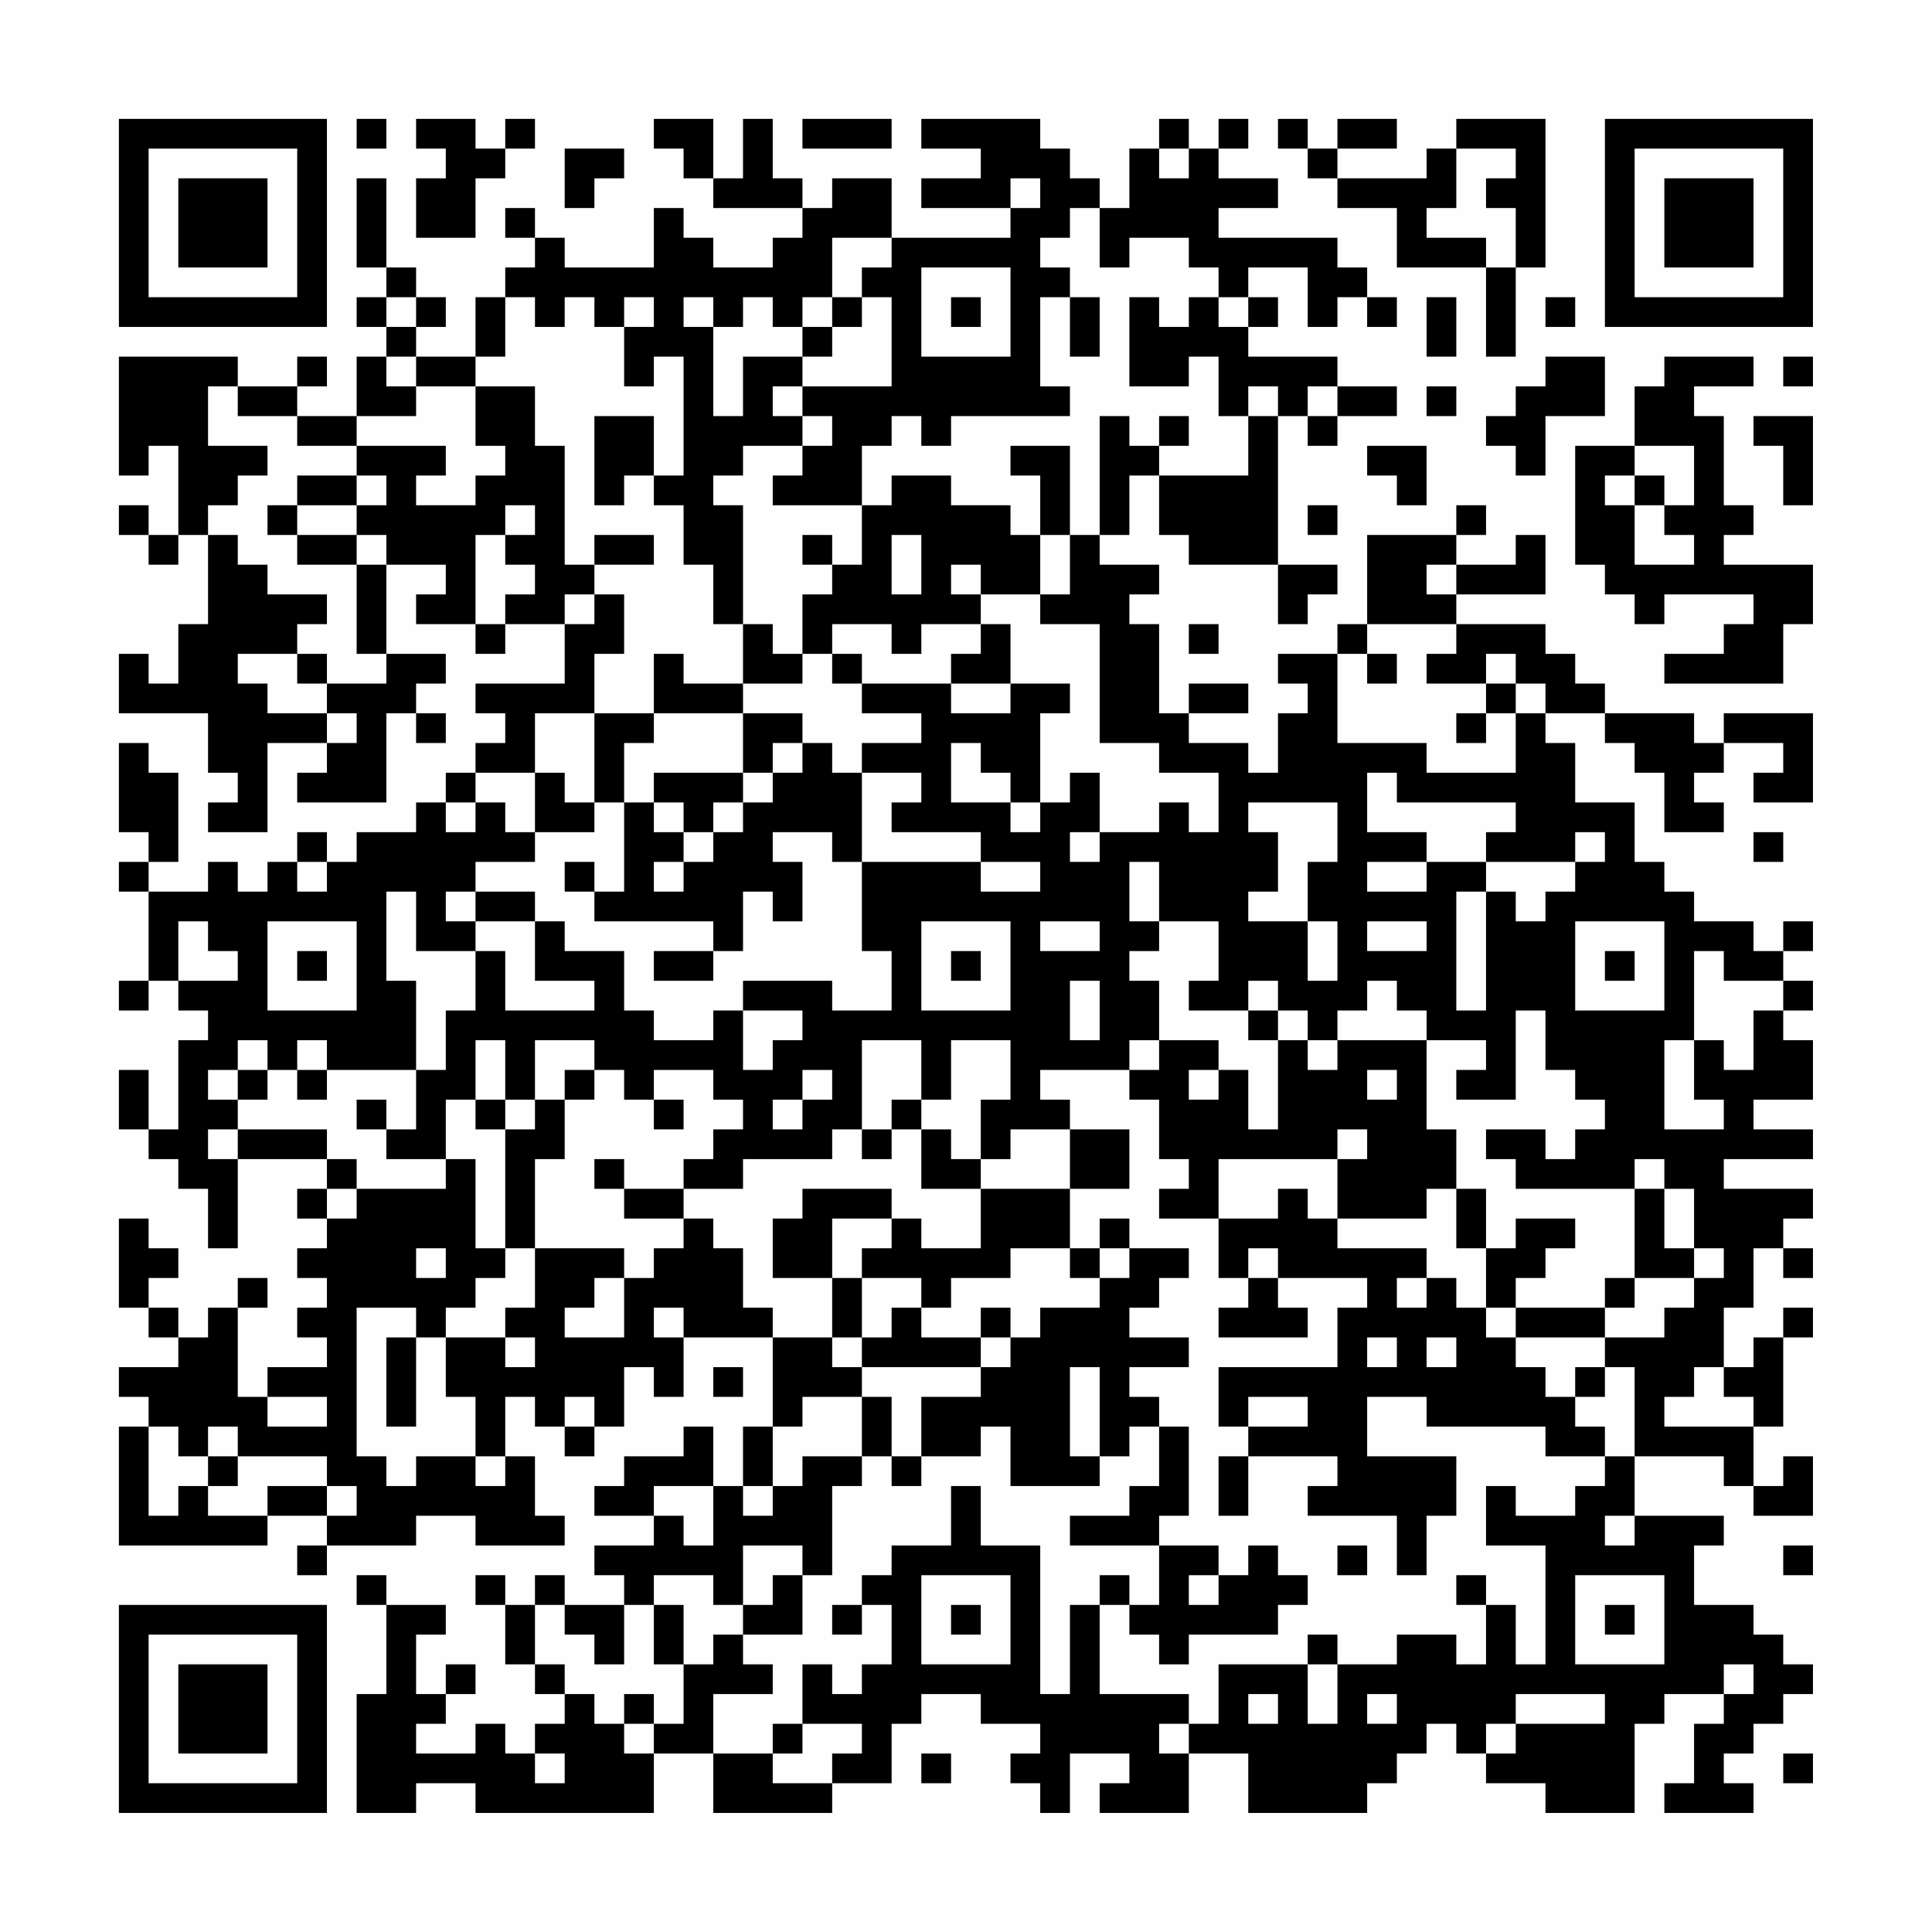 <?xml version="1.0" encoding="UTF-8"?>
<svg xmlns="http://www.w3.org/2000/svg" version="1.1" width="300" height="300" viewBox="0 0 300 300"><rect x="0" y="0" width="300" height="300" fill="#fefefe"/><g transform="scale(4.615)"><g transform="translate(4,4)"><path fill-rule="evenodd" d="M8 0L8 1L9 1L9 0ZM10 0L10 1L11 1L11 2L10 2L10 4L12 4L12 2L13 2L13 1L14 1L14 0L13 0L13 1L12 1L12 0ZM18 0L18 1L19 1L19 2L20 2L20 3L23 3L23 4L22 4L22 5L20 5L20 4L19 4L19 3L18 3L18 5L15 5L15 4L14 4L14 3L13 3L13 4L14 4L14 5L13 5L13 6L12 6L12 8L10 8L10 7L11 7L11 6L10 6L10 5L9 5L9 2L8 2L8 5L9 5L9 6L8 6L8 7L9 7L9 8L8 8L8 10L6 10L6 9L7 9L7 8L6 8L6 9L4 9L4 8L0 8L0 12L1 12L1 11L2 11L2 14L1 14L1 13L0 13L0 14L1 14L1 15L2 15L2 14L3 14L3 17L2 17L2 19L1 19L1 18L0 18L0 20L3 20L3 22L4 22L4 23L3 23L3 24L5 24L5 21L7 21L7 22L6 22L6 23L9 23L9 20L10 20L10 21L11 21L11 20L10 20L10 19L11 19L11 18L9 18L9 15L11 15L11 16L10 16L10 17L12 17L12 18L13 18L13 17L15 17L15 19L12 19L12 20L13 20L13 21L12 21L12 22L11 22L11 23L10 23L10 24L8 24L8 25L7 25L7 24L6 24L6 25L5 25L5 26L4 26L4 25L3 25L3 26L1 26L1 25L2 25L2 22L1 22L1 21L0 21L0 24L1 24L1 25L0 25L0 26L1 26L1 29L0 29L0 30L1 30L1 29L2 29L2 30L3 30L3 31L2 31L2 34L1 34L1 32L0 32L0 34L1 34L1 35L2 35L2 36L3 36L3 38L4 38L4 35L7 35L7 36L6 36L6 37L7 37L7 38L6 38L6 39L7 39L7 40L6 40L6 41L7 41L7 42L5 42L5 43L4 43L4 40L5 40L5 39L4 39L4 40L3 40L3 41L2 41L2 40L1 40L1 39L2 39L2 38L1 38L1 37L0 37L0 40L1 40L1 41L2 41L2 42L0 42L0 43L1 43L1 44L0 44L0 48L5 48L5 47L7 47L7 48L6 48L6 49L7 49L7 48L10 48L10 47L12 47L12 48L15 48L15 47L14 47L14 45L13 45L13 43L14 43L14 44L15 44L15 45L16 45L16 44L17 44L17 42L18 42L18 43L19 43L19 41L22 41L22 44L21 44L21 46L20 46L20 44L19 44L19 45L17 45L17 46L16 46L16 47L18 47L18 48L16 48L16 49L17 49L17 50L15 50L15 49L14 49L14 50L13 50L13 49L12 49L12 50L13 50L13 52L14 52L14 53L15 53L15 54L14 54L14 55L13 55L13 54L12 54L12 55L10 55L10 54L11 54L11 53L12 53L12 52L11 52L11 53L10 53L10 51L11 51L11 50L9 50L9 49L8 49L8 50L9 50L9 53L8 53L8 57L10 57L10 56L12 56L12 57L18 57L18 55L20 55L20 57L24 57L24 56L26 56L26 54L27 54L27 53L29 53L29 54L31 54L31 55L30 55L30 56L31 56L31 57L32 57L32 55L34 55L34 56L33 56L33 57L36 57L36 55L38 55L38 57L42 57L42 56L43 56L43 55L44 55L44 54L45 54L45 55L46 55L46 56L48 56L48 57L51 57L51 54L52 54L52 53L54 53L54 54L53 54L53 56L52 56L52 57L55 57L55 56L54 56L54 55L55 55L55 54L56 54L56 53L57 53L57 52L56 52L56 51L55 51L55 50L53 50L53 48L54 48L54 47L51 47L51 45L54 45L54 46L55 46L55 47L57 47L57 45L56 45L56 46L55 46L55 44L56 44L56 41L57 41L57 40L56 40L56 41L55 41L55 42L54 42L54 40L55 40L55 38L56 38L56 39L57 39L57 38L56 38L56 37L57 37L57 36L54 36L54 35L57 35L57 34L55 34L55 33L57 33L57 31L56 31L56 30L57 30L57 29L56 29L56 28L57 28L57 27L56 27L56 28L55 28L55 27L53 27L53 26L52 26L52 25L51 25L51 23L49 23L49 21L48 21L48 20L50 20L50 21L51 21L51 22L52 22L52 24L54 24L54 23L53 23L53 22L54 22L54 21L56 21L56 22L55 22L55 23L57 23L57 20L54 20L54 21L53 21L53 20L50 20L50 19L49 19L49 18L48 18L48 17L45 17L45 16L48 16L48 14L47 14L47 15L45 15L45 14L46 14L46 13L45 13L45 14L42 14L42 17L41 17L41 18L39 18L39 19L40 19L40 20L39 20L39 22L38 22L38 21L36 21L36 20L38 20L38 19L36 19L36 20L35 20L35 17L34 17L34 16L35 16L35 15L33 15L33 14L34 14L34 12L35 12L35 14L36 14L36 15L39 15L39 17L40 17L40 16L41 16L41 15L39 15L39 10L40 10L40 11L41 11L41 10L43 10L43 9L41 9L41 8L38 8L38 7L39 7L39 6L38 6L38 5L40 5L40 7L41 7L41 6L42 6L42 7L43 7L43 6L42 6L42 5L41 5L41 4L37 4L37 3L39 3L39 2L37 2L37 1L38 1L38 0L37 0L37 1L36 1L36 0L35 0L35 1L34 1L34 3L33 3L33 2L32 2L32 1L31 1L31 0L27 0L27 1L29 1L29 2L27 2L27 3L30 3L30 4L26 4L26 2L24 2L24 3L23 3L23 2L22 2L22 0L21 0L21 2L20 2L20 0ZM23 0L23 1L26 1L26 0ZM39 0L39 1L40 1L40 2L41 2L41 3L43 3L43 5L46 5L46 8L47 8L47 5L48 5L48 0L45 0L45 1L44 1L44 2L41 2L41 1L43 1L43 0L41 0L41 1L40 1L40 0ZM15 1L15 3L16 3L16 2L17 2L17 1ZM35 1L35 2L36 2L36 1ZM45 1L45 3L44 3L44 4L46 4L46 5L47 5L47 3L46 3L46 2L47 2L47 1ZM30 2L30 3L31 3L31 2ZM32 3L32 4L31 4L31 5L32 5L32 6L31 6L31 9L32 9L32 10L28 10L28 11L27 11L27 10L26 10L26 11L25 11L25 13L22 13L22 12L23 12L23 11L24 11L24 10L23 10L23 9L26 9L26 6L25 6L25 5L26 5L26 4L24 4L24 6L23 6L23 7L22 7L22 6L21 6L21 7L20 7L20 6L19 6L19 7L20 7L20 10L21 10L21 8L23 8L23 9L22 9L22 10L23 10L23 11L21 11L21 12L20 12L20 13L21 13L21 17L20 17L20 15L19 15L19 13L18 13L18 12L19 12L19 8L18 8L18 9L17 9L17 7L18 7L18 6L17 6L17 7L16 7L16 6L15 6L15 7L14 7L14 6L13 6L13 8L12 8L12 9L10 9L10 8L9 8L9 9L10 9L10 10L8 10L8 11L6 11L6 10L4 10L4 9L3 9L3 11L5 11L5 12L4 12L4 13L3 13L3 14L4 14L4 15L5 15L5 16L7 16L7 17L6 17L6 18L4 18L4 19L5 19L5 20L7 20L7 21L8 21L8 20L7 20L7 19L9 19L9 18L8 18L8 15L9 15L9 14L8 14L8 13L9 13L9 12L8 12L8 11L11 11L11 12L10 12L10 13L12 13L12 12L13 12L13 11L12 11L12 9L14 9L14 11L15 11L15 15L16 15L16 16L15 16L15 17L16 17L16 16L17 16L17 18L16 18L16 20L14 20L14 22L12 22L12 23L11 23L11 24L12 24L12 23L13 23L13 24L14 24L14 25L12 25L12 26L11 26L11 27L12 27L12 28L10 28L10 26L9 26L9 29L10 29L10 32L7 32L7 31L6 31L6 32L5 32L5 31L4 31L4 32L3 32L3 33L4 33L4 34L3 34L3 35L4 35L4 34L7 34L7 35L8 35L8 36L7 36L7 37L8 37L8 36L11 36L11 35L12 35L12 38L13 38L13 39L12 39L12 40L11 40L11 41L10 41L10 40L8 40L8 45L9 45L9 46L10 46L10 45L12 45L12 46L13 46L13 45L12 45L12 43L11 43L11 41L13 41L13 42L14 42L14 41L13 41L13 40L14 40L14 38L17 38L17 39L16 39L16 40L15 40L15 41L17 41L17 39L18 39L18 38L19 38L19 37L20 37L20 38L21 38L21 40L22 40L22 41L24 41L24 42L25 42L25 43L23 43L23 44L22 44L22 46L21 46L21 47L22 47L22 46L23 46L23 45L25 45L25 46L24 46L24 49L23 49L23 48L21 48L21 50L20 50L20 49L18 49L18 50L17 50L17 52L16 52L16 51L15 51L15 50L14 50L14 52L15 52L15 53L16 53L16 54L17 54L17 55L18 55L18 54L19 54L19 52L20 52L20 51L21 51L21 52L22 52L22 53L20 53L20 55L22 55L22 56L24 56L24 55L25 55L25 54L23 54L23 52L24 52L24 53L25 53L25 52L26 52L26 50L25 50L25 49L26 49L26 48L28 48L28 46L29 46L29 48L31 48L31 53L32 53L32 50L33 50L33 53L36 53L36 54L35 54L35 55L36 55L36 54L37 54L37 52L40 52L40 54L41 54L41 52L43 52L43 51L45 51L45 52L46 52L46 50L47 50L47 52L48 52L48 48L46 48L46 46L47 46L47 47L49 47L49 46L50 46L50 45L51 45L51 42L50 42L50 41L52 41L52 40L53 40L53 39L54 39L54 38L53 38L53 36L52 36L52 35L51 35L51 36L47 36L47 35L46 35L46 34L48 34L48 35L49 35L49 34L50 34L50 33L49 33L49 32L48 32L48 30L47 30L47 33L45 33L45 32L46 32L46 31L44 31L44 30L43 30L43 29L42 29L42 30L41 30L41 31L40 31L40 30L39 30L39 29L38 29L38 30L36 30L36 29L37 29L37 27L35 27L35 25L34 25L34 27L35 27L35 28L34 28L34 29L35 29L35 31L34 31L34 32L31 32L31 33L32 33L32 34L30 34L30 35L29 35L29 33L30 33L30 31L28 31L28 33L27 33L27 31L25 31L25 34L24 34L24 35L21 35L21 36L19 36L19 35L20 35L20 34L21 34L21 33L20 33L20 32L18 32L18 33L17 33L17 32L16 32L16 31L14 31L14 33L13 33L13 31L12 31L12 33L11 33L11 35L9 35L9 34L10 34L10 32L11 32L11 30L12 30L12 28L13 28L13 30L16 30L16 29L14 29L14 27L15 27L15 28L17 28L17 30L18 30L18 31L20 31L20 30L21 30L21 32L22 32L22 31L23 31L23 30L21 30L21 29L24 29L24 30L26 30L26 28L25 28L25 25L29 25L29 26L31 26L31 25L29 25L29 24L26 24L26 23L27 23L27 22L25 22L25 21L27 21L27 20L25 20L25 19L28 19L28 20L30 20L30 19L32 19L32 20L31 20L31 23L30 23L30 22L29 22L29 21L28 21L28 23L30 23L30 24L31 24L31 23L32 23L32 22L33 22L33 24L32 24L32 25L33 25L33 24L35 24L35 23L36 23L36 24L37 24L37 22L35 22L35 21L33 21L33 17L31 17L31 16L32 16L32 14L33 14L33 10L34 10L34 11L35 11L35 12L38 12L38 10L39 10L39 9L38 9L38 10L37 10L37 8L36 8L36 9L34 9L34 6L35 6L35 7L36 7L36 6L37 6L37 7L38 7L38 6L37 6L37 5L36 5L36 4L34 4L34 5L33 5L33 3ZM27 5L27 8L30 8L30 5ZM9 6L9 7L10 7L10 6ZM24 6L24 7L23 7L23 8L24 8L24 7L25 7L25 6ZM28 6L28 7L29 7L29 6ZM32 6L32 8L33 8L33 6ZM44 6L44 8L45 8L45 6ZM48 6L48 7L49 7L49 6ZM48 8L48 9L47 9L47 10L46 10L46 11L47 11L47 12L48 12L48 10L50 10L50 8ZM52 8L52 9L51 9L51 11L49 11L49 15L50 15L50 16L51 16L51 17L52 17L52 16L55 16L55 17L54 17L54 18L52 18L52 19L56 19L56 17L57 17L57 15L54 15L54 14L55 14L55 13L54 13L54 10L53 10L53 9L55 9L55 8ZM56 8L56 9L57 9L57 8ZM40 9L40 10L41 10L41 9ZM44 9L44 10L45 10L45 9ZM16 10L16 13L17 13L17 12L18 12L18 10ZM35 10L35 11L36 11L36 10ZM55 10L55 11L56 11L56 13L57 13L57 10ZM30 11L30 12L31 12L31 14L30 14L30 13L28 13L28 12L26 12L26 13L25 13L25 15L24 15L24 14L23 14L23 15L24 15L24 16L23 16L23 18L22 18L22 17L21 17L21 19L19 19L19 18L18 18L18 20L16 20L16 23L15 23L15 22L14 22L14 24L16 24L16 23L17 23L17 26L16 26L16 25L15 25L15 26L16 26L16 27L20 27L20 28L18 28L18 29L20 29L20 28L21 28L21 26L22 26L22 27L23 27L23 25L22 25L22 24L24 24L24 25L25 25L25 22L24 22L24 21L23 21L23 20L21 20L21 19L23 19L23 18L24 18L24 19L25 19L25 18L24 18L24 17L26 17L26 18L27 18L27 17L29 17L29 18L28 18L28 19L30 19L30 17L29 17L29 16L31 16L31 14L32 14L32 11ZM42 11L42 12L43 12L43 13L44 13L44 11ZM51 11L51 12L50 12L50 13L51 13L51 15L53 15L53 14L52 14L52 13L53 13L53 11ZM6 12L6 13L5 13L5 14L6 14L6 15L8 15L8 14L6 14L6 13L8 13L8 12ZM51 12L51 13L52 13L52 12ZM13 13L13 14L12 14L12 17L13 17L13 16L14 16L14 15L13 15L13 14L14 14L14 13ZM40 13L40 14L41 14L41 13ZM16 14L16 15L18 15L18 14ZM26 14L26 16L27 16L27 14ZM28 15L28 16L29 16L29 15ZM44 15L44 16L45 16L45 15ZM36 17L36 18L37 18L37 17ZM42 17L42 18L41 18L41 21L44 21L44 22L47 22L47 20L48 20L48 19L47 19L47 18L46 18L46 19L44 19L44 18L45 18L45 17ZM6 18L6 19L7 19L7 18ZM42 18L42 19L43 19L43 18ZM46 19L46 20L45 20L45 21L46 21L46 20L47 20L47 19ZM18 20L18 21L17 21L17 23L18 23L18 24L19 24L19 25L18 25L18 26L19 26L19 25L20 25L20 24L21 24L21 23L22 23L22 22L23 22L23 21L22 21L22 22L21 22L21 20ZM18 22L18 23L19 23L19 24L20 24L20 23L21 23L21 22ZM42 22L42 24L44 24L44 25L42 25L42 26L44 26L44 25L46 25L46 26L45 26L45 30L46 30L46 26L47 26L47 27L48 27L48 26L49 26L49 25L50 25L50 24L49 24L49 25L46 25L46 24L47 24L47 23L43 23L43 22ZM38 23L38 24L39 24L39 26L38 26L38 27L40 27L40 29L41 29L41 27L40 27L40 25L41 25L41 23ZM55 24L55 25L56 25L56 24ZM6 25L6 26L7 26L7 25ZM12 26L12 27L14 27L14 26ZM2 27L2 29L4 29L4 28L3 28L3 27ZM5 27L5 30L8 30L8 27ZM27 27L27 30L30 30L30 27ZM31 27L31 28L33 28L33 27ZM42 27L42 28L44 28L44 27ZM49 27L49 30L52 30L52 27ZM6 28L6 29L7 29L7 28ZM28 28L28 29L29 29L29 28ZM50 28L50 29L51 29L51 28ZM53 28L53 31L52 31L52 34L54 34L54 33L53 33L53 31L54 31L54 32L55 32L55 30L56 30L56 29L54 29L54 28ZM32 29L32 31L33 31L33 29ZM38 30L38 31L39 31L39 34L38 34L38 32L37 32L37 31L35 31L35 32L34 32L34 33L35 33L35 35L36 35L36 36L35 36L35 37L37 37L37 39L38 39L38 40L37 40L37 41L40 41L40 40L39 40L39 39L42 39L42 40L41 40L41 42L37 42L37 44L38 44L38 45L37 45L37 47L38 47L38 45L41 45L41 46L40 46L40 47L43 47L43 49L44 49L44 47L45 47L45 45L42 45L42 43L44 43L44 44L48 44L48 45L50 45L50 44L49 44L49 43L50 43L50 42L49 42L49 43L48 43L48 42L47 42L47 41L50 41L50 40L51 40L51 39L53 39L53 38L52 38L52 36L51 36L51 39L50 39L50 40L47 40L47 39L48 39L48 38L49 38L49 37L47 37L47 38L46 38L46 36L45 36L45 34L44 34L44 31L41 31L41 32L40 32L40 31L39 31L39 30ZM4 32L4 33L5 33L5 32ZM6 32L6 33L7 33L7 32ZM15 32L15 33L14 33L14 34L13 34L13 33L12 33L12 34L13 34L13 38L14 38L14 35L15 35L15 33L16 33L16 32ZM23 32L23 33L22 33L22 34L23 34L23 33L24 33L24 32ZM36 32L36 33L37 33L37 32ZM42 32L42 33L43 33L43 32ZM8 33L8 34L9 34L9 33ZM18 33L18 34L19 34L19 33ZM26 33L26 34L25 34L25 35L26 35L26 34L27 34L27 36L29 36L29 38L27 38L27 37L26 37L26 36L23 36L23 37L22 37L22 39L24 39L24 41L25 41L25 42L29 42L29 43L27 43L27 45L26 45L26 43L25 43L25 45L26 45L26 46L27 46L27 45L29 45L29 44L30 44L30 46L33 46L33 45L34 45L34 44L35 44L35 46L34 46L34 47L32 47L32 48L35 48L35 50L34 50L34 49L33 49L33 50L34 50L34 51L35 51L35 52L36 52L36 51L39 51L39 50L40 50L40 49L39 49L39 48L38 48L38 49L37 49L37 48L35 48L35 47L36 47L36 44L35 44L35 43L34 43L34 42L36 42L36 41L34 41L34 40L35 40L35 39L36 39L36 38L34 38L34 37L33 37L33 38L32 38L32 36L34 36L34 34L32 34L32 36L29 36L29 35L28 35L28 34L27 34L27 33ZM41 34L41 35L37 35L37 37L39 37L39 36L40 36L40 37L41 37L41 38L44 38L44 39L43 39L43 40L44 40L44 39L45 39L45 40L46 40L46 41L47 41L47 40L46 40L46 38L45 38L45 36L44 36L44 37L41 37L41 35L42 35L42 34ZM16 35L16 36L17 36L17 37L19 37L19 36L17 36L17 35ZM24 37L24 39L25 39L25 41L26 41L26 40L27 40L27 41L29 41L29 42L30 42L30 41L31 41L31 40L33 40L33 39L34 39L34 38L33 38L33 39L32 39L32 38L30 38L30 39L28 39L28 40L27 40L27 39L25 39L25 38L26 38L26 37ZM10 38L10 39L11 39L11 38ZM38 38L38 39L39 39L39 38ZM18 40L18 41L19 41L19 40ZM29 40L29 41L30 41L30 40ZM9 41L9 44L10 44L10 41ZM42 41L42 42L43 42L43 41ZM44 41L44 42L45 42L45 41ZM20 42L20 43L21 43L21 42ZM32 42L32 45L33 45L33 42ZM53 42L53 43L52 43L52 44L55 44L55 43L54 43L54 42ZM5 43L5 44L7 44L7 43ZM15 43L15 44L16 44L16 43ZM38 43L38 44L40 44L40 43ZM1 44L1 47L2 47L2 46L3 46L3 47L5 47L5 46L7 46L7 47L8 47L8 46L7 46L7 45L4 45L4 44L3 44L3 45L2 45L2 44ZM3 45L3 46L4 46L4 45ZM18 46L18 47L19 47L19 48L20 48L20 46ZM50 47L50 48L51 48L51 47ZM41 48L41 49L42 49L42 48ZM56 48L56 49L57 49L57 48ZM22 49L22 50L21 50L21 51L23 51L23 49ZM27 49L27 52L30 52L30 49ZM36 49L36 50L37 50L37 49ZM45 49L45 50L46 50L46 49ZM49 49L49 52L52 52L52 49ZM18 50L18 52L19 52L19 50ZM24 50L24 51L25 51L25 50ZM28 50L28 51L29 51L29 50ZM50 50L50 51L51 51L51 50ZM40 51L40 52L41 52L41 51ZM54 52L54 53L55 53L55 52ZM17 53L17 54L18 54L18 53ZM38 53L38 54L39 54L39 53ZM42 53L42 54L43 54L43 53ZM47 53L47 54L46 54L46 55L47 55L47 54L50 54L50 53ZM22 54L22 55L23 55L23 54ZM14 55L14 56L15 56L15 55ZM27 55L27 56L28 56L28 55ZM56 55L56 56L57 56L57 55ZM0 0L0 7L7 7L7 0ZM1 1L1 6L6 6L6 1ZM2 2L2 5L5 5L5 2ZM50 0L50 7L57 7L57 0ZM51 1L51 6L56 6L56 1ZM52 2L52 5L55 5L55 2ZM0 50L0 57L7 57L7 50ZM1 51L1 56L6 56L6 51ZM2 52L2 55L5 55L5 52Z" fill="#000000"/></g></g></svg>
